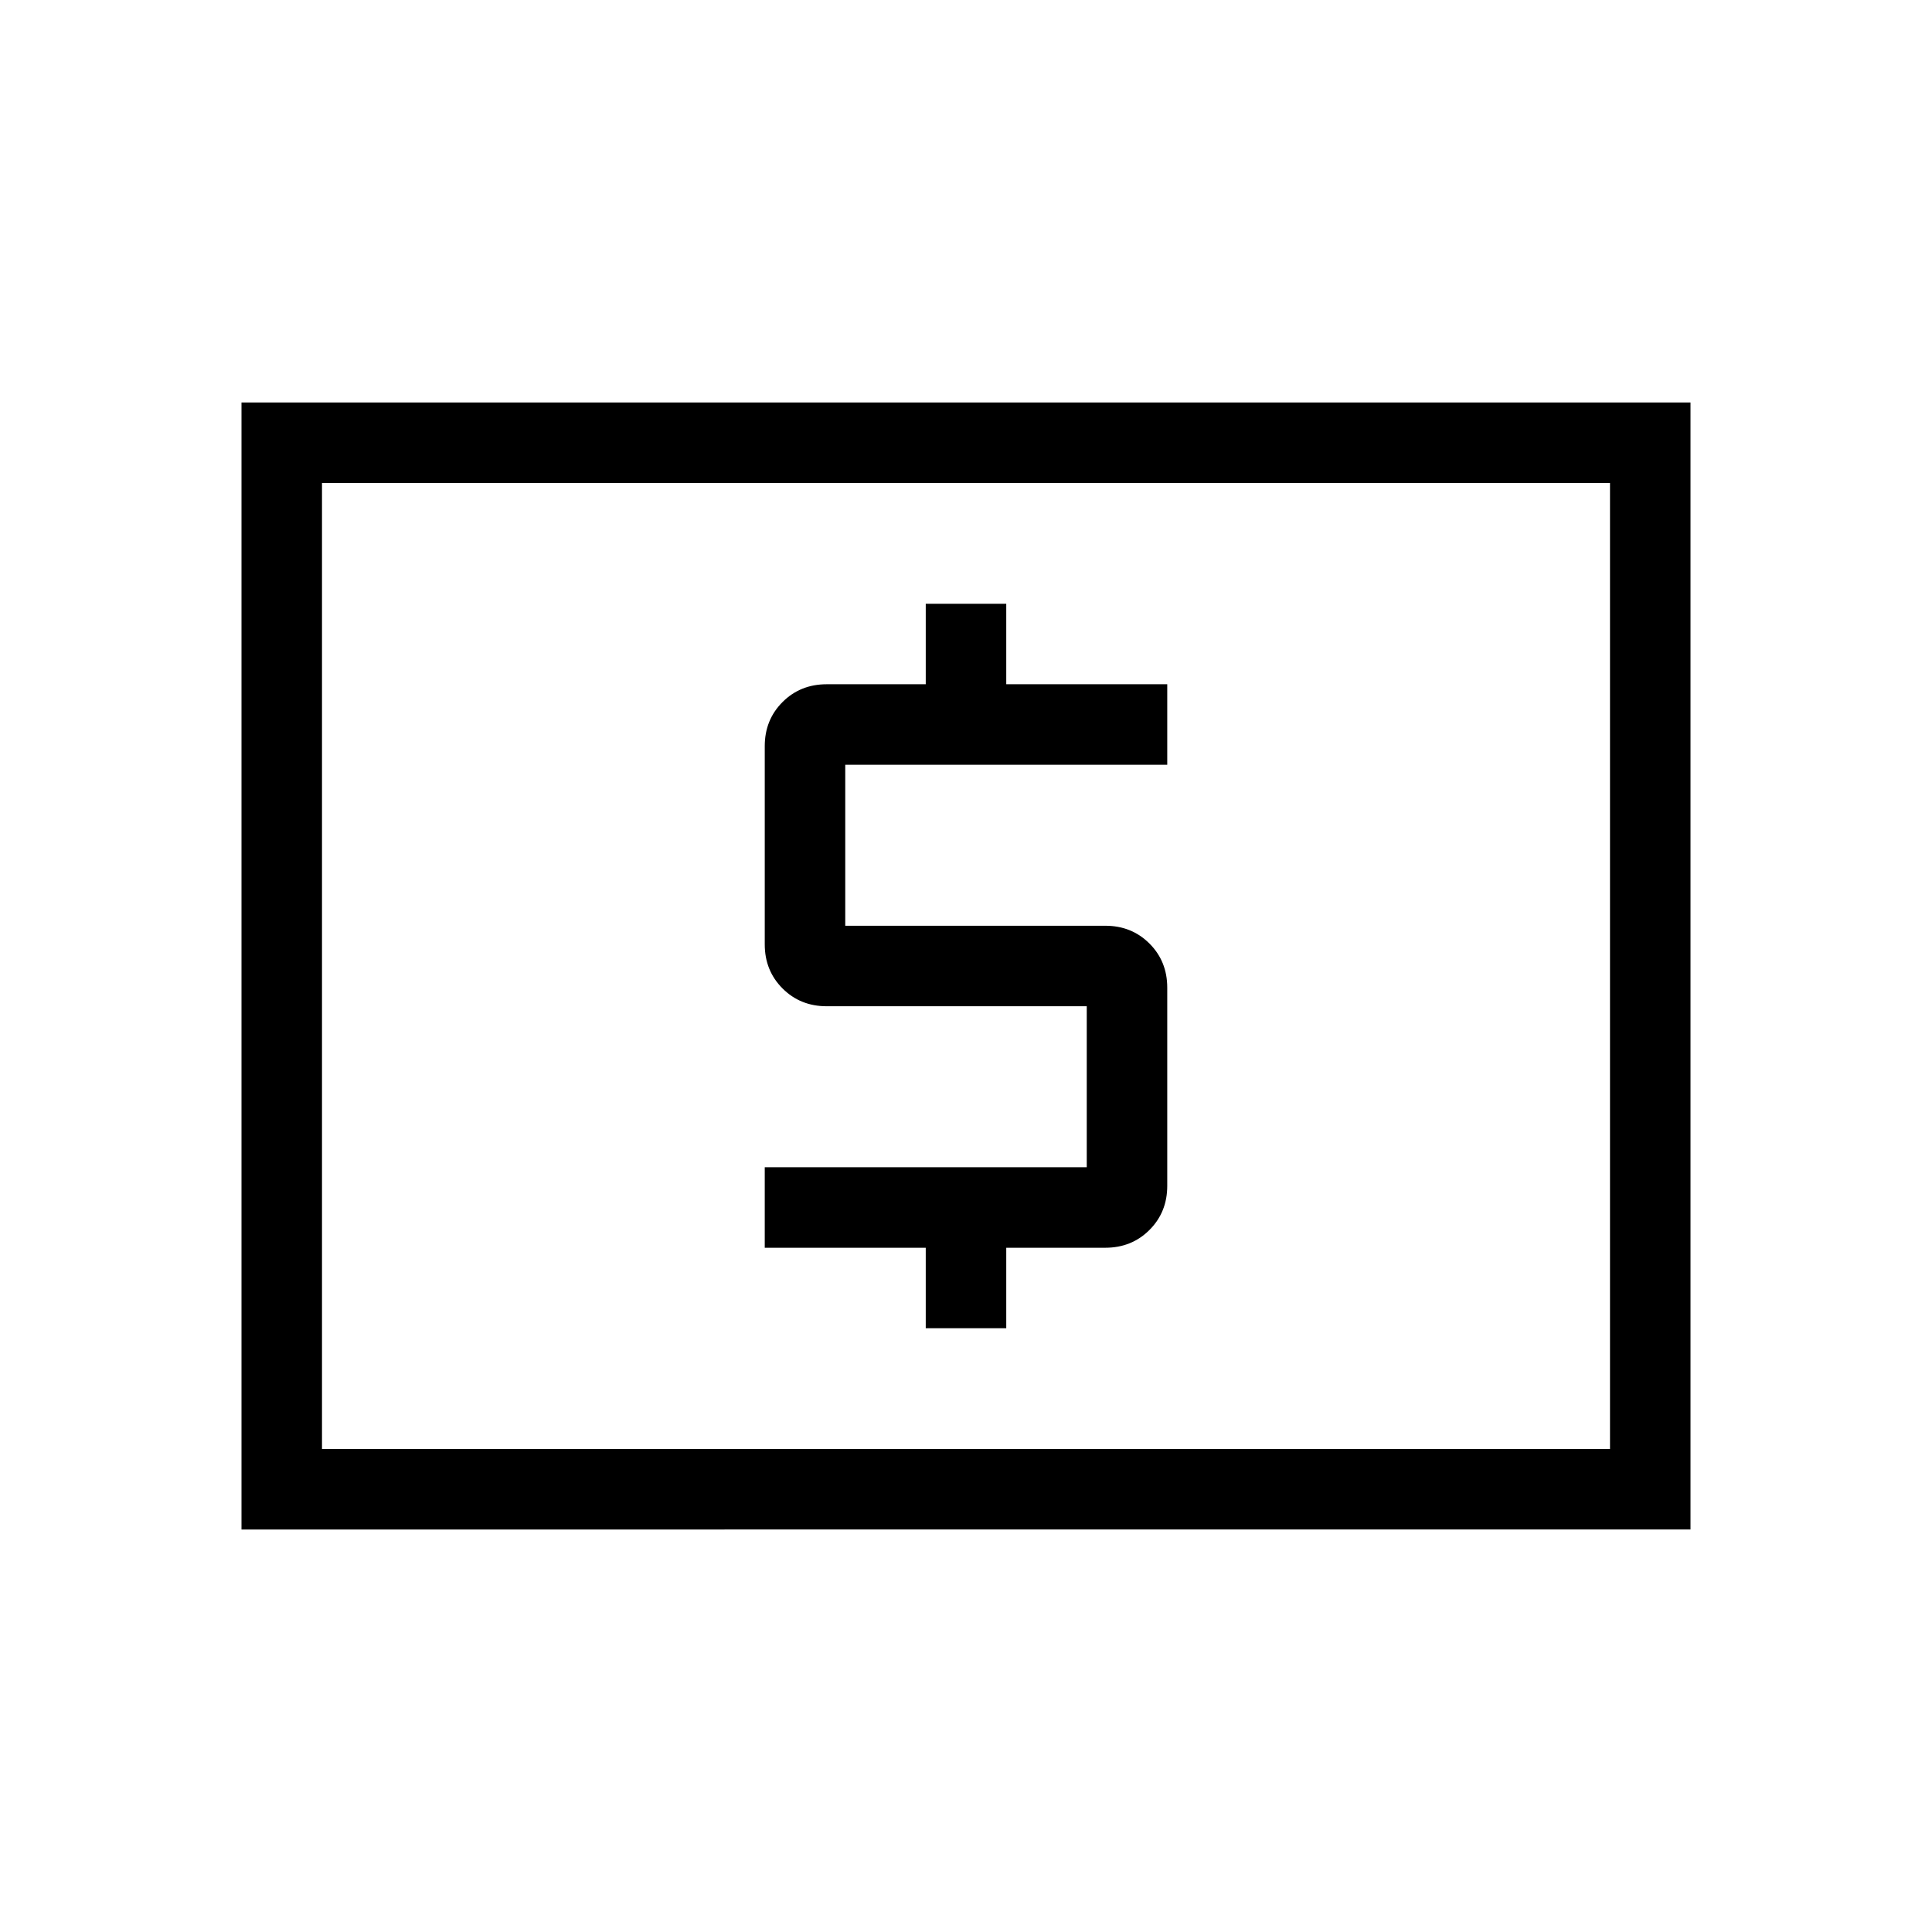 <svg xmlns="http://www.w3.org/2000/svg" width="1em" height="1em" viewBox="0 0 24 24"><path fill="currentColor" d="M11.5 16.5h1v-1h1.23q.328 0 .549-.221q.221-.221.221-.548v-2.462q0-.327-.221-.548q-.221-.221-.548-.221H10.5v-2h4v-1h-2v-1h-1v1h-1.23q-.328 0-.549.221q-.221.221-.221.548v2.462q0 .327.221.548q.221.221.548.221H13.5v2h-4v1h2zM3 19V5h18v14zm1-1h16V6H4zm0 0V6z"/></svg>